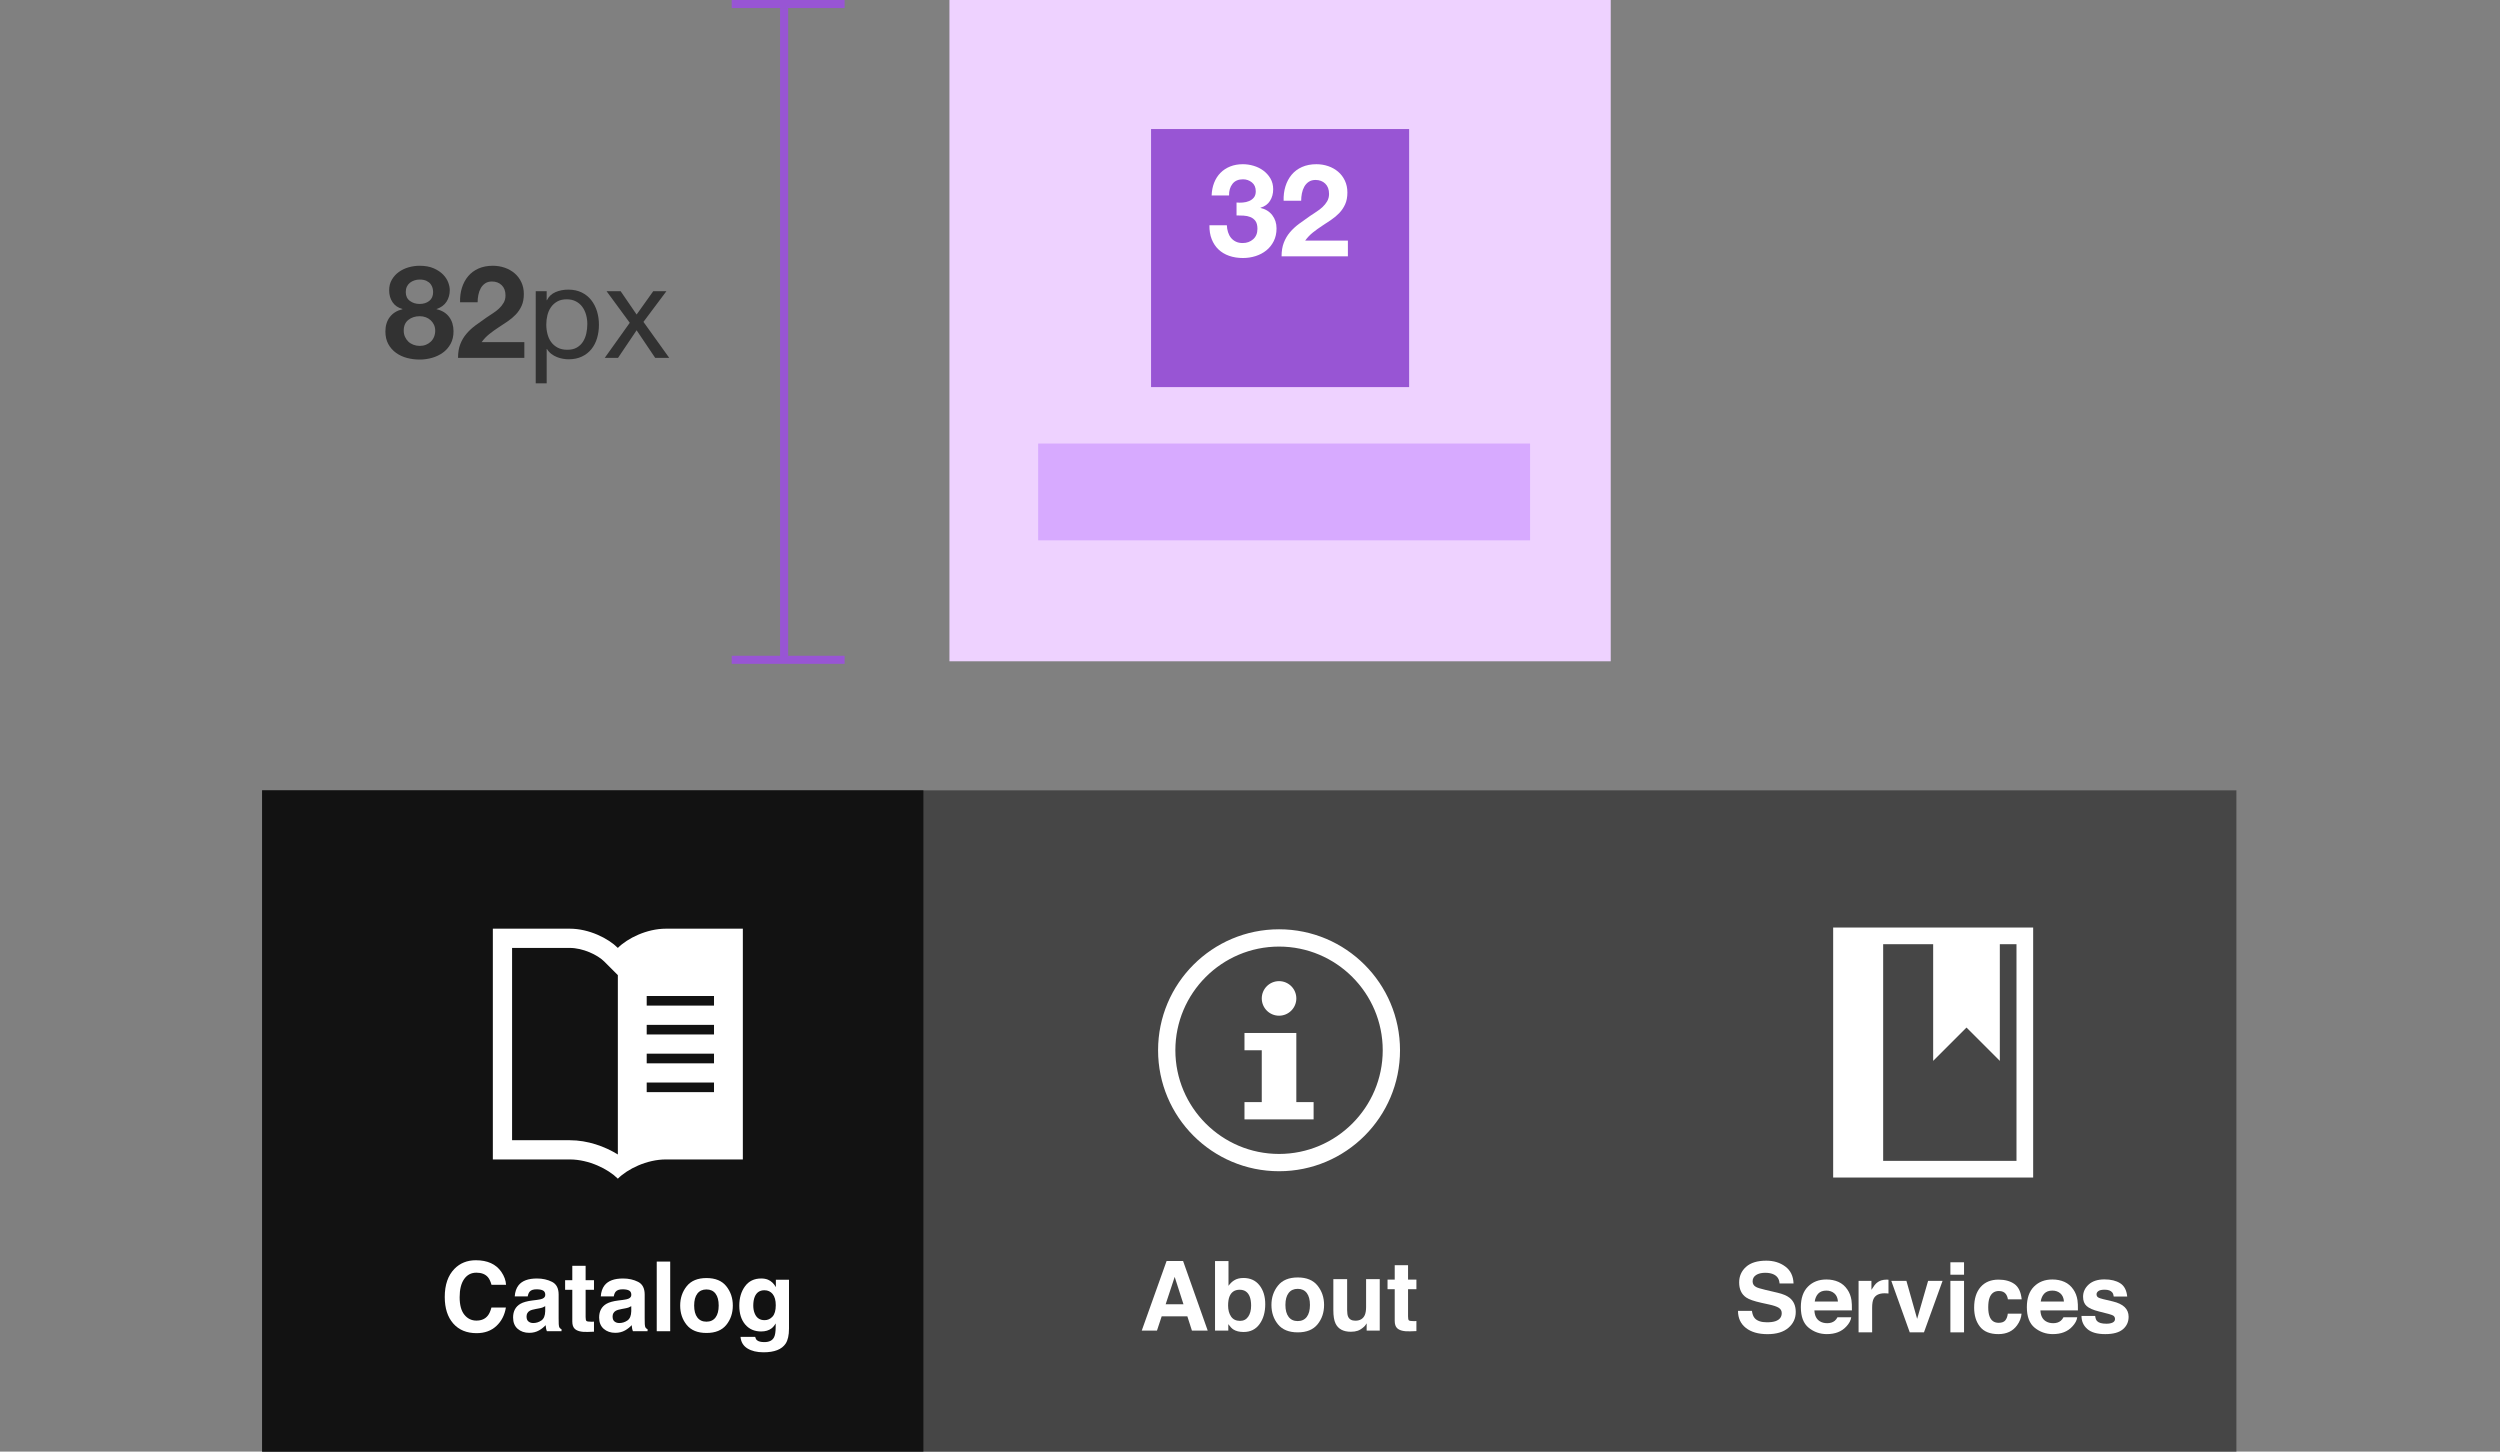 <?xml version="1.0" encoding="utf-8"?>
<!-- Generator: Adobe Illustrator 17.1.0, SVG Export Plug-In . SVG Version: 6.00 Build 0)  -->
<!DOCTYPE svg PUBLIC "-//W3C//DTD SVG 1.1//EN" "http://www.w3.org/Graphics/SVG/1.1/DTD/svg11.dtd">
<svg version="1.1" xmlns="http://www.w3.org/2000/svg" xmlns:xlink="http://www.w3.org/1999/xlink" x="0px" y="0px"
	 viewBox="0 0 310 180" width="310" height="180"  enable-background="new 0 0 310 180" xml:space="preserve">
<rect x="0" y="0" width="310" height="180" fill="#808080" stroke="none"/>
<g id="Layer_1">
	<rect x="32.5" y="97.999" fill="#464646" width="244.813" height="82"/>
	<rect x="117.731" y="0" fill="#EED2FF" width="82" height="82"/>
	<rect x="142.731" y="16" fill="#9855D4" width="32" height="32"/>
	<rect x="128.731" y="55" fill="#D7AAFF" width="61" height="12"/>
	<rect x="32.501" y="98" fill="#121212" width="82" height="82"/>
	<path fill="#FFFFFF" d="M56.351,157.337c0.695-0.711,1.58-1.066,2.654-1.066c1.438,0,2.489,0.477,3.154,1.43
		c0.366,0.535,0.563,1.072,0.591,1.611h-1.805c-0.115-0.414-0.262-0.727-0.442-0.938c-0.321-0.375-0.798-0.562-1.429-0.562
		c-0.644,0-1.15,0.265-1.521,0.794s-0.557,1.278-0.557,2.247s0.196,1.694,0.588,2.177s0.889,0.724,1.492,0.724
		c0.619,0,1.092-0.207,1.416-0.621c0.18-0.223,0.329-0.557,0.447-1.002h1.793c-0.154,0.941-0.55,1.707-1.186,2.297
		s-1.45,0.885-2.443,0.885c-1.229,0-2.195-0.398-2.898-1.195c-0.703-0.801-1.055-1.898-1.055-3.293
		C55.15,159.316,55.551,158.154,56.351,157.337z"/>
	<path fill="#FFFFFF" d="M66.586,161.187c0.312-0.039,0.533-0.088,0.667-0.146c0.24-0.102,0.36-0.26,0.36-0.475
		c0-0.262-0.092-0.442-0.276-0.542c-0.184-0.1-0.454-0.149-0.811-0.149c-0.399,0-0.683,0.098-0.85,0.293
		c-0.118,0.145-0.198,0.34-0.237,0.586h-1.611c0.035-0.559,0.192-1.018,0.471-1.377c0.443-0.562,1.204-0.844,2.283-0.844
		c0.702,0,1.326,0.139,1.871,0.416c0.546,0.277,0.818,0.801,0.818,1.57v2.93c0,0.203,0.004,0.449,0.012,0.738
		c0.012,0.219,0.045,0.367,0.1,0.445s0.137,0.143,0.246,0.193v0.246h-1.816c-0.051-0.129-0.086-0.25-0.105-0.363
		s-0.035-0.242-0.047-0.387c-0.231,0.25-0.499,0.463-0.802,0.639c-0.361,0.207-0.77,0.311-1.226,0.311
		c-0.582,0-1.062-0.165-1.441-0.495c-0.379-0.33-0.568-0.798-0.568-1.403c0-0.785,0.305-1.354,0.915-1.705
		c0.334-0.191,0.826-0.328,1.476-0.41L66.586,161.187z M67.607,161.966c-0.107,0.066-0.215,0.12-0.324,0.161
		c-0.108,0.041-0.258,0.079-0.448,0.114l-0.38,0.07c-0.356,0.062-0.612,0.139-0.768,0.229c-0.263,0.152-0.395,0.389-0.395,0.709
		c0,0.285,0.08,0.491,0.241,0.618c0.16,0.127,0.355,0.19,0.586,0.19c0.365,0,0.701-0.105,1.009-0.316
		c0.307-0.211,0.467-0.596,0.479-1.154V161.966z"/>
	<path fill="#FFFFFF" d="M70.074,159.933v-1.189h0.891v-1.781h1.652v1.781h1.037v1.189h-1.037v3.375c0,0.262,0.033,0.425,0.1,0.489
		s0.27,0.097,0.609,0.097c0.051,0,0.104-0.001,0.161-0.003s0.112-0.005,0.167-0.009v1.248l-0.791,0.029
		c-0.789,0.027-1.328-0.109-1.617-0.41c-0.188-0.191-0.281-0.486-0.281-0.885v-3.932H70.074z"/>
	<path fill="#FFFFFF" d="M77.256,161.187c0.312-0.039,0.533-0.088,0.667-0.146c0.24-0.102,0.36-0.26,0.36-0.475
		c0-0.262-0.092-0.442-0.276-0.542c-0.184-0.1-0.454-0.149-0.811-0.149c-0.399,0-0.683,0.098-0.85,0.293
		c-0.118,0.145-0.198,0.34-0.237,0.586h-1.611c0.035-0.559,0.192-1.018,0.471-1.377c0.443-0.562,1.204-0.844,2.283-0.844
		c0.702,0,1.326,0.139,1.871,0.416c0.546,0.277,0.818,0.801,0.818,1.57v2.93c0,0.203,0.004,0.449,0.012,0.738
		c0.012,0.219,0.045,0.367,0.1,0.445s0.137,0.143,0.246,0.193v0.246h-1.816c-0.051-0.129-0.086-0.25-0.105-0.363
		s-0.035-0.242-0.047-0.387c-0.231,0.25-0.499,0.463-0.802,0.639c-0.361,0.207-0.77,0.311-1.226,0.311
		c-0.582,0-1.062-0.165-1.441-0.495c-0.379-0.33-0.568-0.798-0.568-1.403c0-0.785,0.305-1.354,0.915-1.705
		c0.334-0.191,0.826-0.328,1.476-0.41L77.256,161.187z M78.277,161.966c-0.107,0.066-0.215,0.12-0.324,0.161
		c-0.108,0.041-0.258,0.079-0.448,0.114l-0.38,0.07c-0.356,0.062-0.612,0.139-0.768,0.229c-0.263,0.152-0.395,0.389-0.395,0.709
		c0,0.285,0.08,0.491,0.241,0.618c0.16,0.127,0.355,0.19,0.586,0.19c0.365,0,0.701-0.105,1.009-0.316
		c0.307-0.211,0.467-0.596,0.479-1.154V161.966z"/>
	<path fill="#FFFFFF" d="M83.105,165.072h-1.67v-8.637h1.67V165.072z"/>
	<path fill="#FFFFFF" d="M90.061,164.29c-0.539,0.665-1.357,0.998-2.455,0.998s-1.916-0.333-2.455-0.998
		c-0.539-0.666-0.809-1.467-0.809-2.403c0-0.921,0.27-1.72,0.809-2.395s1.357-1.013,2.455-1.013s1.916,0.338,2.455,1.013
		s0.809,1.474,0.809,2.395C90.869,162.823,90.6,163.624,90.061,164.29z M88.725,163.367c0.262-0.348,0.393-0.841,0.393-1.48
		s-0.131-1.133-0.393-1.478s-0.637-0.518-1.125-0.518s-0.864,0.173-1.128,0.518s-0.396,0.838-0.396,1.478s0.132,1.133,0.396,1.48
		c0.264,0.347,0.64,0.521,1.128,0.521S88.463,163.714,88.725,163.367z"/>
	<path fill="#FFFFFF" d="M95.224,158.679c0.406,0.168,0.733,0.477,0.983,0.926v-0.92h1.629v6.059c0,0.824-0.139,1.445-0.416,1.863
		c-0.477,0.719-1.391,1.078-2.742,1.078c-0.816,0-1.482-0.16-1.998-0.48s-0.801-0.799-0.855-1.436h1.816
		c0.047,0.195,0.123,0.336,0.229,0.422c0.18,0.152,0.482,0.229,0.908,0.229c0.602,0,1.004-0.201,1.207-0.604
		c0.133-0.258,0.199-0.691,0.199-1.301v-0.41c-0.16,0.273-0.332,0.479-0.516,0.615c-0.332,0.254-0.764,0.381-1.295,0.381
		c-0.82,0-1.476-0.288-1.966-0.864s-0.735-1.356-0.735-2.341c0-0.949,0.236-1.747,0.708-2.394s1.142-0.97,2.007-0.97
		C94.707,158.532,94.986,158.581,95.224,158.679z M95.793,163.258c0.269-0.295,0.402-0.765,0.402-1.409
		c0-0.605-0.127-1.066-0.382-1.383s-0.597-0.475-1.024-0.475c-0.583,0-0.986,0.275-1.208,0.826
		c-0.116,0.293-0.175,0.654-0.175,1.084c0,0.371,0.062,0.701,0.187,0.99c0.226,0.539,0.63,0.809,1.214,0.809
		C95.195,163.7,95.524,163.553,95.793,163.258z"/>
	<path fill="#FFFFFF" d="M144.659,156.36h2.042l3.056,8.637H147.8l-0.57-1.775h-3.18l-0.586,1.775h-1.888L144.659,156.36z
		 M144.54,161.733h2.212l-1.091-3.398L144.54,161.733z"/>
	<path fill="#FFFFFF" d="M156.174,159.377c0.478,0.605,0.717,1.387,0.717,2.344c0,0.992-0.235,1.814-0.707,2.467
		c-0.471,0.652-1.129,0.979-1.973,0.979c-0.53,0-0.956-0.105-1.278-0.316c-0.192-0.125-0.4-0.344-0.624-0.656v0.803h-1.646v-8.625
		h1.67v3.07c0.212-0.297,0.446-0.523,0.702-0.68c0.303-0.195,0.688-0.293,1.155-0.293
		C155.035,158.469,155.696,158.772,156.174,159.377z M154.778,163.268c0.24-0.348,0.36-0.805,0.36-1.371
		c0-0.453-0.06-0.828-0.178-1.125c-0.224-0.562-0.638-0.844-1.24-0.844c-0.61,0-1.03,0.275-1.258,0.826
		c-0.119,0.293-0.178,0.672-0.178,1.137c0,0.547,0.122,1,0.366,1.359s0.616,0.539,1.116,0.539
		C154.201,163.789,154.538,163.615,154.778,163.268z"/>
	<path fill="#FFFFFF" d="M163.377,164.215c-0.539,0.666-1.357,0.998-2.455,0.998s-1.916-0.333-2.455-0.998s-0.809-1.467-0.809-2.403
		c0-0.921,0.27-1.719,0.809-2.395c0.539-0.675,1.357-1.013,2.455-1.013s1.916,0.338,2.455,1.013
		c0.539,0.675,0.809,1.474,0.809,2.395C164.186,162.748,163.916,163.55,163.377,164.215z M162.041,163.292
		c0.262-0.347,0.393-0.841,0.393-1.48s-0.131-1.132-0.393-1.478c-0.262-0.345-0.637-0.518-1.125-0.518s-0.864,0.173-1.128,0.518
		c-0.264,0.345-0.396,0.838-0.396,1.478s0.132,1.133,0.396,1.48s0.64,0.521,1.128,0.521S161.779,163.639,162.041,163.292z"/>
	<path fill="#FFFFFF" d="M167.045,158.61v3.85c0,0.363,0.043,0.637,0.128,0.82c0.152,0.324,0.449,0.486,0.893,0.486
		c0.567,0,0.956-0.23,1.166-0.691c0.108-0.25,0.163-0.58,0.163-0.99v-3.475h1.693v6.387h-1.623v-0.902
		c-0.016,0.02-0.055,0.078-0.117,0.176c-0.062,0.098-0.136,0.184-0.222,0.258c-0.261,0.234-0.514,0.395-0.757,0.48
		s-0.528,0.129-0.855,0.129c-0.943,0-1.578-0.34-1.905-1.02c-0.183-0.375-0.274-0.928-0.274-1.658v-3.85H167.045z"/>
	<path fill="#FFFFFF" d="M172.055,159.858v-1.189h0.891v-1.781h1.652v1.781h1.037v1.189h-1.037v3.375c0,0.262,0.033,0.425,0.1,0.489
		s0.27,0.097,0.609,0.097c0.051,0,0.104-0.001,0.161-0.003s0.112-0.005,0.167-0.009v1.248l-0.791,0.029
		c-0.789,0.027-1.328-0.109-1.617-0.41c-0.188-0.191-0.281-0.486-0.281-0.885v-3.932H172.055z"/>
	<path fill="#FFFFFF" d="M217.238,162.547c0.056,0.395,0.166,0.689,0.329,0.885c0.299,0.355,0.812,0.533,1.537,0.533
		c0.435,0,0.788-0.047,1.06-0.141c0.515-0.18,0.771-0.514,0.771-1.002c0-0.285-0.126-0.506-0.378-0.662
		c-0.252-0.152-0.652-0.287-1.199-0.404l-0.935-0.205c-0.92-0.203-1.551-0.424-1.895-0.662c-0.582-0.398-0.873-1.021-0.873-1.869
		c0-0.773,0.284-1.416,0.854-1.928c0.569-0.512,1.405-0.768,2.509-0.768c0.921,0,1.707,0.241,2.357,0.724s0.992,1.183,1.023,2.101
		h-1.734c-0.032-0.52-0.265-0.889-0.697-1.107c-0.288-0.145-0.646-0.217-1.075-0.217c-0.477,0-0.856,0.094-1.141,0.281
		s-0.427,0.449-0.427,0.785c0,0.309,0.141,0.539,0.421,0.691c0.18,0.102,0.562,0.221,1.147,0.357l1.516,0.357
		c0.664,0.156,1.162,0.365,1.493,0.627c0.515,0.406,0.772,0.994,0.772,1.764c0,0.789-0.305,1.444-0.915,1.966
		s-1.472,0.782-2.585,0.782c-1.138,0-2.031-0.257-2.683-0.771c-0.652-0.514-0.978-1.22-0.978-2.118H217.238z"/>
	<path fill="#FFFFFF" d="M227.969,158.955c0.445,0.2,0.813,0.515,1.104,0.945c0.262,0.379,0.431,0.819,0.509,1.32
		c0.045,0.293,0.063,0.716,0.055,1.268h-4.651c0.026,0.641,0.249,1.09,0.668,1.348c0.255,0.16,0.562,0.24,0.921,0.24
		c0.38,0,0.689-0.098,0.927-0.293c0.13-0.105,0.244-0.252,0.344-0.439h1.705c-0.045,0.379-0.251,0.764-0.619,1.154
		c-0.572,0.621-1.373,0.932-2.402,0.932c-0.851,0-1.601-0.262-2.25-0.786s-0.975-1.376-0.975-2.557c0-1.106,0.293-1.955,0.88-2.545
		s1.348-0.886,2.284-0.886C227.022,158.656,227.523,158.756,227.969,158.955z M225.471,160.398
		c-0.236,0.244-0.385,0.573-0.445,0.989h2.877c-0.03-0.443-0.179-0.78-0.445-1.009c-0.266-0.229-0.596-0.344-0.99-0.344
		C226.038,160.033,225.706,160.155,225.471,160.398z"/>
	<path fill="#FFFFFF" d="M234.028,158.676c0.021,0.002,0.069,0.005,0.144,0.009v1.711c-0.105-0.012-0.199-0.02-0.281-0.023
		s-0.148-0.006-0.199-0.006c-0.672,0-1.123,0.219-1.354,0.656c-0.129,0.246-0.193,0.625-0.193,1.137v3.053h-1.682v-6.387h1.594
		v1.113c0.258-0.426,0.482-0.717,0.674-0.873c0.312-0.262,0.719-0.393,1.219-0.393C233.98,158.674,234.007,158.675,234.028,158.676z
		"/>
	<path fill="#FFFFFF" d="M239.085,158.826h1.793l-2.307,6.387h-1.761l-2.29-6.387h1.875l1.33,4.711L239.085,158.826z"/>
	<path fill="#FFFFFF" d="M243.541,158.064h-1.693v-1.541h1.693V158.064z M241.848,158.826h1.693v6.387h-1.693V158.826z"/>
	<path fill="#FFFFFF" d="M248.978,161.117c-0.031-0.238-0.111-0.453-0.241-0.645c-0.188-0.258-0.479-0.387-0.875-0.387
		c-0.563,0-0.949,0.279-1.157,0.838c-0.109,0.296-0.164,0.689-0.164,1.181c0,0.468,0.055,0.844,0.164,1.128
		c0.2,0.531,0.576,0.797,1.128,0.797c0.392,0,0.67-0.105,0.834-0.316c0.165-0.211,0.265-0.484,0.3-0.82h1.705
		c-0.039,0.508-0.223,0.988-0.552,1.441c-0.523,0.73-1.3,1.096-2.328,1.096s-1.785-0.305-2.27-0.914
		c-0.485-0.609-0.728-1.399-0.728-2.37c0-1.096,0.268-1.948,0.804-2.558c0.535-0.609,1.274-0.914,2.217-0.914
		c0.802,0,1.458,0.18,1.968,0.539c0.511,0.359,0.812,0.994,0.906,1.904H248.978z"/>
	<path fill="#FFFFFF" d="M255.994,158.955c0.445,0.2,0.813,0.515,1.104,0.945c0.262,0.379,0.431,0.819,0.509,1.32
		c0.045,0.293,0.063,0.716,0.055,1.268h-4.651c0.026,0.641,0.249,1.09,0.668,1.348c0.255,0.16,0.562,0.24,0.921,0.24
		c0.38,0,0.689-0.098,0.927-0.293c0.13-0.105,0.244-0.252,0.344-0.439h1.705c-0.045,0.379-0.251,0.764-0.619,1.154
		c-0.572,0.621-1.373,0.932-2.402,0.932c-0.851,0-1.601-0.262-2.25-0.786s-0.975-1.376-0.975-2.557c0-1.106,0.293-1.955,0.88-2.545
		s1.348-0.886,2.284-0.886C255.048,158.656,255.549,158.756,255.994,158.955z M253.496,160.398
		c-0.236,0.244-0.385,0.573-0.445,0.989h2.877c-0.03-0.443-0.179-0.78-0.445-1.009c-0.266-0.229-0.596-0.344-0.99-0.344
		C254.063,160.033,253.731,160.155,253.496,160.398z"/>
	<path fill="#FFFFFF" d="M259.801,163.174c0.035,0.297,0.112,0.508,0.229,0.633c0.208,0.223,0.593,0.334,1.154,0.334
		c0.329,0,0.592-0.049,0.786-0.146s0.291-0.244,0.291-0.439c0-0.188-0.078-0.33-0.234-0.428c-0.157-0.098-0.739-0.266-1.747-0.504
		c-0.726-0.18-1.237-0.404-1.534-0.674c-0.297-0.266-0.445-0.648-0.445-1.148c0-0.59,0.231-1.097,0.695-1.521
		c0.465-0.424,1.117-0.636,1.959-0.636c0.799,0,1.449,0.159,1.952,0.478s0.792,0.868,0.866,1.649h-1.67
		c-0.023-0.215-0.084-0.385-0.182-0.51c-0.185-0.227-0.498-0.34-0.94-0.34c-0.364,0-0.624,0.057-0.778,0.17
		c-0.155,0.113-0.232,0.246-0.232,0.398c0,0.191,0.082,0.33,0.247,0.416c0.164,0.09,0.745,0.244,1.743,0.463
		c0.665,0.156,1.164,0.393,1.496,0.709c0.328,0.32,0.492,0.721,0.492,1.201c0,0.633-0.236,1.149-0.707,1.55
		c-0.473,0.4-1.201,0.601-2.188,0.601c-1.006,0-1.749-0.212-2.229-0.636s-0.719-0.964-0.719-1.62H259.801z"/>
	<path fill="#FFFFFF" d="M82.575,115.157c-2.385,0-4.769,1.192-5.962,2.385c-1.192-1.192-3.577-2.385-5.962-2.385h-9.538v28.615
		h9.538c2.385,0,4.769,1.192,5.962,2.385c1.192-1.192,3.577-2.385,5.962-2.385h9.538v-28.615H82.575z M76.614,143.157
		c-1.601-0.996-3.733-1.769-5.962-1.769h-7.154v-23.846h7.154c1.621,0,3.446,0.858,4.275,1.686l1.686,1.687V143.157z
		 M88.537,135.426h-8.346v-1.192h8.346V135.426z M88.537,131.85h-8.346v-1.192h8.346V131.85z M88.537,128.273h-8.346v-1.192h8.346
		V128.273z M88.537,124.696h-8.346v-1.192h8.346V124.696z"/>
	<polygon fill="#FFFFFF" points="160.744,128.089 154.316,128.089 154.316,130.232 156.459,130.232 156.459,136.661
		154.316,136.661 154.316,138.804 162.887,138.804 162.887,136.661 160.744,136.661 	"/>
	<circle fill="#FFFFFF" cx="158.602" cy="123.804" r="2.143"/>
	<path fill="#FFFFFF" d="M158.602,115.232c-8.284,0-15,6.716-15,15s6.716,15,15,15s15-6.716,15-15S166.885,115.232,158.602,115.232z
		 M158.602,143.089c-7.09,0-12.857-5.768-12.857-12.857c0-7.089,5.767-12.857,12.857-12.857s12.857,5.768,12.857,12.857
		C171.459,137.321,165.691,143.089,158.602,143.089z"/>
	<path fill="#FFFFFF" d="M231.445,115.016h-4.133v31h4.133h20.667v-31H231.445z M250.045,143.949h-16.533v-26.867h6.2v14.467
		l4.133-4.133l4.133,4.133v-14.467h2.067V143.949z"/>
	<rect x="32.657" y="98" fill="none" width="244.656" height="82"/>
	<g>
		<path fill="#FFFFFF" d="M154.115,25.114c0.277-0.021,0.536-0.083,0.776-0.184c0.24-0.101,0.438-0.248,0.592-0.44
			s0.232-0.448,0.232-0.768c0-0.48-0.16-0.848-0.48-1.104c-0.319-0.256-0.688-0.384-1.104-0.384c-0.576,0-1.011,0.189-1.305,0.568
			c-0.293,0.378-0.435,0.856-0.424,1.432h-2.16c0.021-0.576,0.126-1.102,0.312-1.576s0.448-0.883,0.784-1.224
			s0.738-0.605,1.208-0.792c0.469-0.187,0.992-0.28,1.567-0.28c0.448,0,0.896,0.066,1.345,0.2c0.447,0.134,0.851,0.333,1.208,0.6
			c0.356,0.267,0.647,0.592,0.872,0.976c0.224,0.384,0.336,0.827,0.336,1.328c0,0.544-0.131,1.024-0.393,1.44
			s-0.653,0.699-1.176,0.848v0.032c0.618,0.139,1.104,0.438,1.456,0.896c0.352,0.459,0.528,1.008,0.528,1.648
			c0,0.587-0.115,1.109-0.345,1.568c-0.229,0.459-0.536,0.843-0.92,1.152s-0.826,0.544-1.328,0.704
			c-0.501,0.16-1.023,0.24-1.567,0.24c-0.63,0-1.203-0.091-1.721-0.272c-0.517-0.181-0.957-0.445-1.319-0.792
			c-0.363-0.347-0.643-0.771-0.84-1.272c-0.198-0.501-0.291-1.077-0.28-1.728h2.16c0.011,0.299,0.059,0.584,0.144,0.856
			c0.086,0.272,0.208,0.507,0.368,0.704s0.36,0.354,0.6,0.472c0.24,0.118,0.525,0.176,0.856,0.176c0.512,0,0.944-0.157,1.296-0.472
			c0.353-0.314,0.528-0.744,0.528-1.288c0-0.426-0.083-0.752-0.248-0.976c-0.166-0.224-0.376-0.387-0.632-0.488
			c-0.257-0.101-0.536-0.16-0.841-0.176c-0.304-0.016-0.595-0.024-0.871-0.024v-1.6C153.577,25.136,153.838,25.136,154.115,25.114z"
			/>
		<path fill="#FFFFFF" d="M159.396,23.106c0.17-0.549,0.426-1.029,0.768-1.44c0.341-0.41,0.771-0.73,1.288-0.96
			c0.518-0.229,1.112-0.344,1.784-0.344c0.512,0,1,0.08,1.464,0.24s0.872,0.39,1.224,0.688c0.353,0.299,0.632,0.667,0.84,1.104
			c0.208,0.438,0.312,0.928,0.312,1.472c0,0.565-0.091,1.051-0.272,1.456c-0.181,0.405-0.421,0.765-0.72,1.08
			c-0.299,0.314-0.638,0.6-1.016,0.856c-0.379,0.256-0.761,0.509-1.145,0.76c-0.384,0.251-0.757,0.52-1.12,0.808
			c-0.362,0.288-0.683,0.624-0.96,1.008h5.296v1.952h-8.224c0-0.65,0.094-1.216,0.28-1.696s0.439-0.91,0.76-1.288
			s0.696-0.728,1.128-1.048c0.432-0.32,0.888-0.645,1.368-0.976c0.245-0.171,0.507-0.344,0.784-0.52
			c0.277-0.176,0.53-0.371,0.76-0.584s0.421-0.454,0.576-0.72c0.154-0.267,0.231-0.57,0.231-0.912c0-0.544-0.157-0.968-0.472-1.272
			c-0.314-0.304-0.718-0.456-1.208-0.456c-0.331,0-0.61,0.078-0.84,0.232c-0.229,0.155-0.414,0.358-0.552,0.608
			c-0.139,0.25-0.238,0.528-0.296,0.832c-0.06,0.304-0.089,0.605-0.089,0.904h-2.176C159.15,24.25,159.225,23.656,159.396,23.106z"
			/>
	</g>
	<g>
		<rect x="96.731" y="1" fill="#9855D4" width="1" height="81"/>
	</g>
	<g>
		<rect x="90.731" y="81.316" fill="#9855D4" width="14" height="1"/>
	</g>
	<g>
		<rect x="90.731" y="0" fill="#9855D4" width="14" height="1"/>
	</g>
	<g>
		<path fill="#323232" d="M48.589,34.682c0.224-0.384,0.514-0.704,0.872-0.96c0.356-0.256,0.76-0.448,1.207-0.576
			c0.448-0.128,0.901-0.192,1.36-0.192c0.693,0,1.28,0.106,1.76,0.32c0.48,0.213,0.867,0.472,1.16,0.776
			c0.294,0.304,0.504,0.629,0.632,0.976s0.192,0.659,0.192,0.936c0,0.555-0.136,1.04-0.408,1.456
			c-0.271,0.416-0.68,0.715-1.224,0.896v0.032c0.672,0.15,1.189,0.467,1.552,0.952s0.544,1.08,0.544,1.784
			c0,0.597-0.12,1.115-0.36,1.552c-0.239,0.438-0.557,0.8-0.951,1.088c-0.396,0.288-0.843,0.504-1.345,0.648
			c-0.501,0.144-1.013,0.216-1.535,0.216c-0.545,0-1.07-0.067-1.576-0.2c-0.507-0.133-0.96-0.344-1.36-0.632s-0.72-0.65-0.96-1.088
			s-0.36-0.96-0.36-1.568c0-0.715,0.185-1.312,0.553-1.792c0.367-0.48,0.888-0.8,1.56-0.96v-0.032
			c-0.544-0.149-0.955-0.432-1.232-0.848s-0.415-0.901-0.415-1.456C48.253,35.509,48.364,35.066,48.589,34.682z M50.221,41.77
			c0.106,0.235,0.248,0.435,0.424,0.6s0.387,0.293,0.632,0.384c0.245,0.091,0.501,0.136,0.769,0.136c0.276,0,0.53-0.045,0.76-0.136
			c0.229-0.09,0.432-0.218,0.607-0.384c0.177-0.166,0.312-0.365,0.408-0.6c0.096-0.234,0.145-0.491,0.145-0.768
			c0-0.267-0.051-0.509-0.152-0.728c-0.102-0.218-0.24-0.408-0.416-0.568c-0.176-0.16-0.379-0.283-0.608-0.368
			s-0.478-0.128-0.743-0.128c-0.556,0-1.024,0.152-1.408,0.456c-0.384,0.304-0.576,0.744-0.576,1.32
			C50.06,41.274,50.113,41.536,50.221,41.77z M50.828,37.314c0.342,0.25,0.741,0.376,1.2,0.376c0.48,0,0.88-0.125,1.2-0.376
			s0.479-0.616,0.479-1.096c0-0.149-0.021-0.312-0.063-0.488c-0.043-0.176-0.126-0.344-0.248-0.504
			c-0.123-0.16-0.294-0.293-0.512-0.4c-0.219-0.107-0.504-0.16-0.856-0.16c-0.224,0-0.439,0.035-0.647,0.104
			s-0.393,0.168-0.553,0.296s-0.285,0.288-0.376,0.48s-0.136,0.416-0.136,0.672C50.316,36.698,50.487,37.064,50.828,37.314z"/>
		<path fill="#323232" d="M57.276,35.698c0.17-0.549,0.426-1.029,0.768-1.44c0.341-0.41,0.771-0.73,1.288-0.96
			c0.518-0.229,1.112-0.344,1.784-0.344c0.512,0,1,0.08,1.464,0.24s0.872,0.39,1.224,0.688c0.353,0.299,0.632,0.667,0.84,1.104
			c0.208,0.438,0.312,0.928,0.312,1.472c0,0.565-0.091,1.051-0.272,1.456c-0.181,0.405-0.421,0.765-0.72,1.08
			c-0.299,0.314-0.638,0.6-1.016,0.856c-0.379,0.256-0.761,0.509-1.145,0.76c-0.384,0.251-0.757,0.52-1.12,0.808
			c-0.362,0.288-0.683,0.624-0.96,1.008h5.296v1.952h-8.224c0-0.65,0.094-1.216,0.28-1.696s0.439-0.91,0.76-1.288
			s0.696-0.728,1.128-1.048c0.432-0.32,0.888-0.645,1.368-0.976c0.245-0.171,0.507-0.344,0.784-0.52
			c0.277-0.176,0.53-0.371,0.76-0.584s0.421-0.454,0.576-0.72c0.154-0.267,0.231-0.57,0.231-0.912c0-0.544-0.157-0.968-0.472-1.272
			c-0.314-0.304-0.718-0.456-1.208-0.456c-0.331,0-0.61,0.078-0.84,0.232c-0.229,0.155-0.414,0.358-0.552,0.608
			c-0.139,0.25-0.238,0.528-0.296,0.832c-0.06,0.304-0.089,0.605-0.089,0.904h-2.176C57.03,36.842,57.105,36.248,57.276,35.698z"/>
		<path fill="#323232" d="M67.788,36.106v1.12h0.032c0.225-0.458,0.576-0.792,1.056-1c0.48-0.208,1.009-0.312,1.584-0.312
			c0.641,0,1.197,0.117,1.673,0.352c0.475,0.234,0.869,0.552,1.184,0.952c0.314,0.4,0.552,0.862,0.712,1.384s0.24,1.077,0.24,1.664
			c0,0.586-0.077,1.141-0.232,1.664c-0.154,0.523-0.39,0.979-0.704,1.368c-0.314,0.39-0.709,0.696-1.184,0.92
			c-0.475,0.224-1.026,0.336-1.656,0.336c-0.202,0-0.43-0.021-0.68-0.064c-0.251-0.042-0.499-0.112-0.744-0.208
			c-0.245-0.096-0.478-0.226-0.696-0.392s-0.402-0.371-0.552-0.616h-0.032v4.256h-1.359V36.106H67.788z M72.677,39.042
			c-0.102-0.368-0.256-0.696-0.464-0.984c-0.208-0.288-0.476-0.518-0.801-0.688c-0.325-0.171-0.706-0.256-1.144-0.256
			c-0.459,0-0.848,0.091-1.168,0.272c-0.32,0.182-0.582,0.419-0.784,0.712c-0.203,0.293-0.35,0.626-0.44,1
			c-0.09,0.373-0.136,0.752-0.136,1.136c0,0.406,0.048,0.797,0.145,1.176c0.096,0.378,0.248,0.712,0.456,1
			c0.208,0.288,0.477,0.52,0.808,0.696c0.33,0.176,0.73,0.264,1.2,0.264c0.469,0,0.861-0.091,1.176-0.272
			c0.314-0.182,0.568-0.421,0.76-0.72c0.192-0.298,0.331-0.64,0.416-1.024c0.086-0.384,0.128-0.779,0.128-1.184
			C72.828,39.786,72.777,39.41,72.677,39.042z"/>
		<path fill="#323232" d="M75.213,36.106h1.744l1.983,2.896l2.064-2.896h1.632l-2.848,3.808l3.199,4.464h-1.743l-2.305-3.424
			l-2.304,3.424h-1.648l3.104-4.352L75.213,36.106z"/>
	</g>
</g>
<g id="Layer_3" display="none">
	<g display="inline" opacity="0.2">
		<g>
			<line fill="none" stroke="#00FFFF" stroke-miterlimit="10" x1="-825.269" y1="176.816" x2="198.731" y2="176.816"/>
		</g>
		<g>
			<line fill="none" stroke="#00FFFF" stroke-miterlimit="10" x1="-825.269" y1="170.816" x2="198.731" y2="170.816"/>
		</g>
		<g>
			<line fill="none" stroke="#00FFFF" stroke-miterlimit="10" x1="-825.269" y1="164.816" x2="198.731" y2="164.816"/>
		</g>
		<g>
			<line fill="none" stroke="#00FFFF" stroke-miterlimit="10" x1="-825.269" y1="158.816" x2="198.731" y2="158.816"/>
		</g>
		<g>
			<line fill="none" stroke="#00FFFF" stroke-miterlimit="10" x1="-825.269" y1="152.816" x2="198.731" y2="152.816"/>
		</g>
		<g>
			<line fill="none" stroke="#00FFFF" stroke-miterlimit="10" x1="-825.269" y1="146.816" x2="198.731" y2="146.816"/>
		</g>
		<g>
			<line fill="none" stroke="#00FFFF" stroke-miterlimit="10" x1="-825.269" y1="140.816" x2="198.731" y2="140.816"/>
		</g>
		<g>
			<line fill="none" stroke="#00FFFF" stroke-miterlimit="10" x1="-825.269" y1="134.816" x2="198.731" y2="134.816"/>
		</g>
		<g>
			<line fill="none" stroke="#00FFFF" stroke-miterlimit="10" x1="-825.269" y1="128.816" x2="198.731" y2="128.816"/>
		</g>
		<g>
			<line fill="none" stroke="#00FFFF" stroke-miterlimit="10" x1="-825.269" y1="122.816" x2="198.731" y2="122.816"/>
		</g>
		<g>
			<line fill="none" stroke="#00FFFF" stroke-miterlimit="10" x1="-825.269" y1="116.816" x2="198.731" y2="116.816"/>
		</g>
		<g>
			<line fill="none" stroke="#00FFFF" stroke-miterlimit="10" x1="-825.269" y1="110.816" x2="198.731" y2="110.816"/>
		</g>
		<g>
			<line fill="none" stroke="#00FFFF" stroke-miterlimit="10" x1="-825.269" y1="104.816" x2="198.731" y2="104.816"/>
		</g>
		<g>
			<line fill="none" stroke="#00FFFF" stroke-miterlimit="10" x1="-825.269" y1="98.816" x2="198.731" y2="98.816"/>
		</g>
		<g>
			<line fill="none" stroke="#00FFFF" stroke-miterlimit="10" x1="-825.269" y1="92.816" x2="198.731" y2="92.816"/>
		</g>
		<g>
			<line fill="none" stroke="#00FFFF" stroke-miterlimit="10" x1="-825.269" y1="86.816" x2="198.731" y2="86.816"/>
		</g>
		<g>
			<line fill="none" stroke="#00FFFF" stroke-miterlimit="10" x1="-825.269" y1="80.816" x2="198.731" y2="80.816"/>
		</g>
		<g>
			<line fill="none" stroke="#00FFFF" stroke-miterlimit="10" x1="-825.269" y1="74.816" x2="198.731" y2="74.816"/>
		</g>
		<g>
			<line fill="none" stroke="#00FFFF" stroke-miterlimit="10" x1="-825.269" y1="68.816" x2="198.731" y2="68.816"/>
		</g>
		<g>
			<line fill="none" stroke="#00FFFF" stroke-miterlimit="10" x1="-825.269" y1="62.816" x2="198.731" y2="62.816"/>
		</g>
		<g>
			<line fill="none" stroke="#00FFFF" stroke-miterlimit="10" x1="-825.269" y1="56.816" x2="198.731" y2="56.816"/>
		</g>
		<g>
			<line fill="none" stroke="#00FFFF" stroke-miterlimit="10" x1="-825.269" y1="50.816" x2="198.731" y2="50.816"/>
		</g>
		<g>
			<line fill="none" stroke="#00FFFF" stroke-miterlimit="10" x1="-825.269" y1="44.816" x2="198.731" y2="44.816"/>
		</g>
		<g>
			<line fill="none" stroke="#00FFFF" stroke-miterlimit="10" x1="-825.269" y1="38.816" x2="198.731" y2="38.816"/>
		</g>
		<g>
			<line fill="none" stroke="#00FFFF" stroke-miterlimit="10" x1="-825.269" y1="32.816" x2="198.731" y2="32.816"/>
		</g>
		<g>
			<line fill="none" stroke="#00FFFF" stroke-miterlimit="10" x1="-825.269" y1="26.816" x2="198.731" y2="26.816"/>
		</g>
		<g>
			<line fill="none" stroke="#00FFFF" stroke-miterlimit="10" x1="-825.269" y1="20.816" x2="198.731" y2="20.816"/>
		</g>
		<g>
			<line fill="none" stroke="#00FFFF" stroke-miterlimit="10" x1="-825.269" y1="14.816" x2="198.731" y2="14.816"/>
		</g>
		<g>
			<line fill="none" stroke="#00FFFF" stroke-miterlimit="10" x1="-825.269" y1="8.816" x2="198.731" y2="8.816"/>
		</g>
		<g>
			<line fill="none" stroke="#00FFFF" stroke-miterlimit="10" x1="-825.269" y1="2.816" x2="198.731" y2="2.816"/>
		</g>
	</g>
</g>
<g id="Layer_2">
</g>
</svg>

